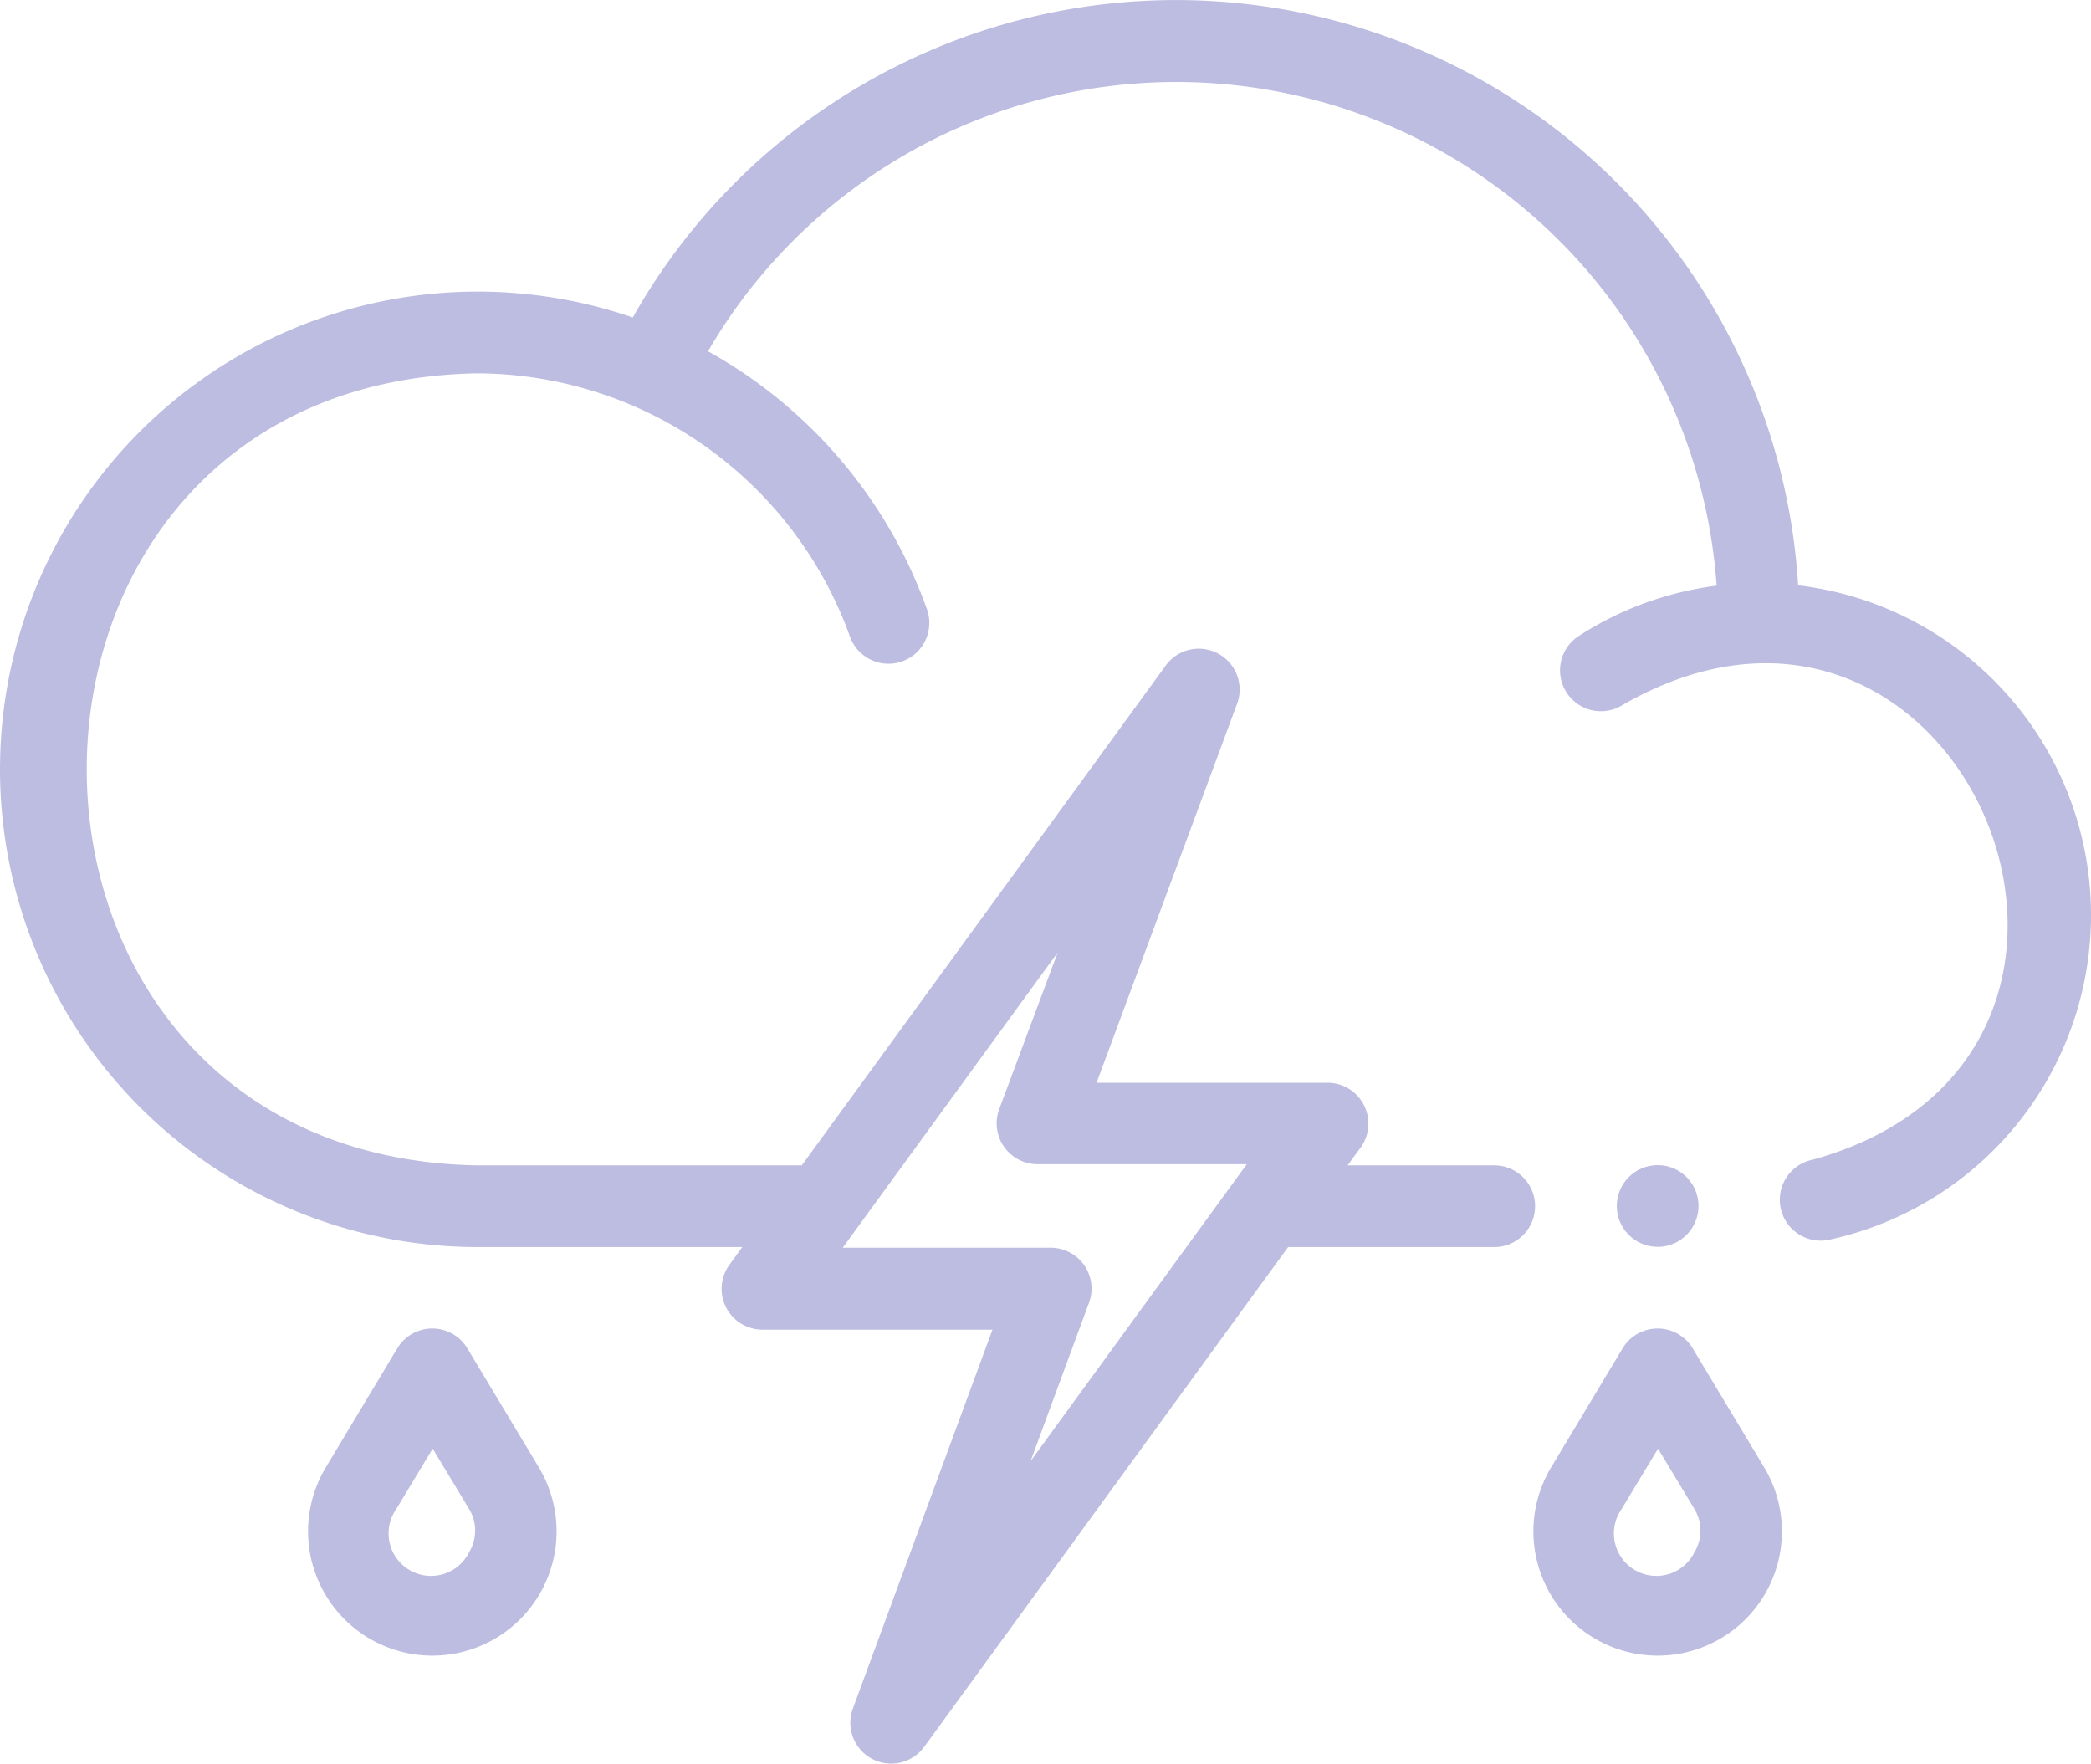 <svg id="flash_cloud" xmlns="http://www.w3.org/2000/svg" width="28.609" height="24.129" viewBox="0 0 28.609 24.129">
  <path id="Path_35" data-name="Path 35" d="M24.611,48.142a8.529,8.529,0,0,0-15.944-3.66A6.536,6.536,0,1,0,6.536,57.2h3.629l-.176.242a.559.559,0,0,0,.452.888h3.147l-1.911,5.187a.559.559,0,0,0,.976.522l4.98-6.839h2.82a.559.559,0,1,0,0-1.118H18.447l.177-.242a.559.559,0,0,0-.452-.888h-3.16l1.923-5.186a.559.559,0,0,0-.976-.523l-4.98,6.839H6.536c-7.121-.129-7.12-10.709,0-10.836a5.441,5.441,0,0,1,5.106,3.612.559.559,0,0,0,1.054-.372,6.566,6.566,0,0,0-3-3.542,7.412,7.412,0,0,1,13.8,3.207,4.52,4.52,0,0,0-1.887.689.559.559,0,0,0,.607.939c4.647-2.655,7.741,4.8,2.593,6.226a.559.559,0,1,0,.239,1.092,4.544,4.544,0,0,0-.432-8.95ZM14.48,53.17l-.8,2.143a.559.559,0,0,0,.524.753h2.864l-2.959,4.063.8-2.168a.559.559,0,0,0-.524-.752H11.539Z" transform="translate(-0.009 -40.138)" fill="#bdbce1"/>
  <circle id="Ellipse_23" data-name="Ellipse 23" cx="0.559" cy="0.559" r="0.559" transform="translate(22.121 15.941)" fill="#bdbce1"/>
  <path id="Path_36" data-name="Path 36" d="M77.736,365.629a.559.559,0,0,0-.958,0l-.977,1.627a1.7,1.7,0,1,0,2.912,0Zm.026,2.787a.581.581,0,1,1-1-.585l.5-.829.5.829a.57.57,0,0,1,0,.585Z" transform="translate(-71.342 -347.182)" fill="#bdbce1"/>
  <path id="Path_37" data-name="Path 37" d="M377.737,365.629a.559.559,0,0,0-.958,0l-.977,1.627a1.7,1.7,0,1,0,2.912,0Zm.026,2.787a.581.581,0,1,1-1-.585l.5-.829.5.829a.57.57,0,0,1,0,.585Z" transform="translate(-354.578 -347.182)" fill="#bdbce1"/>
</svg>
